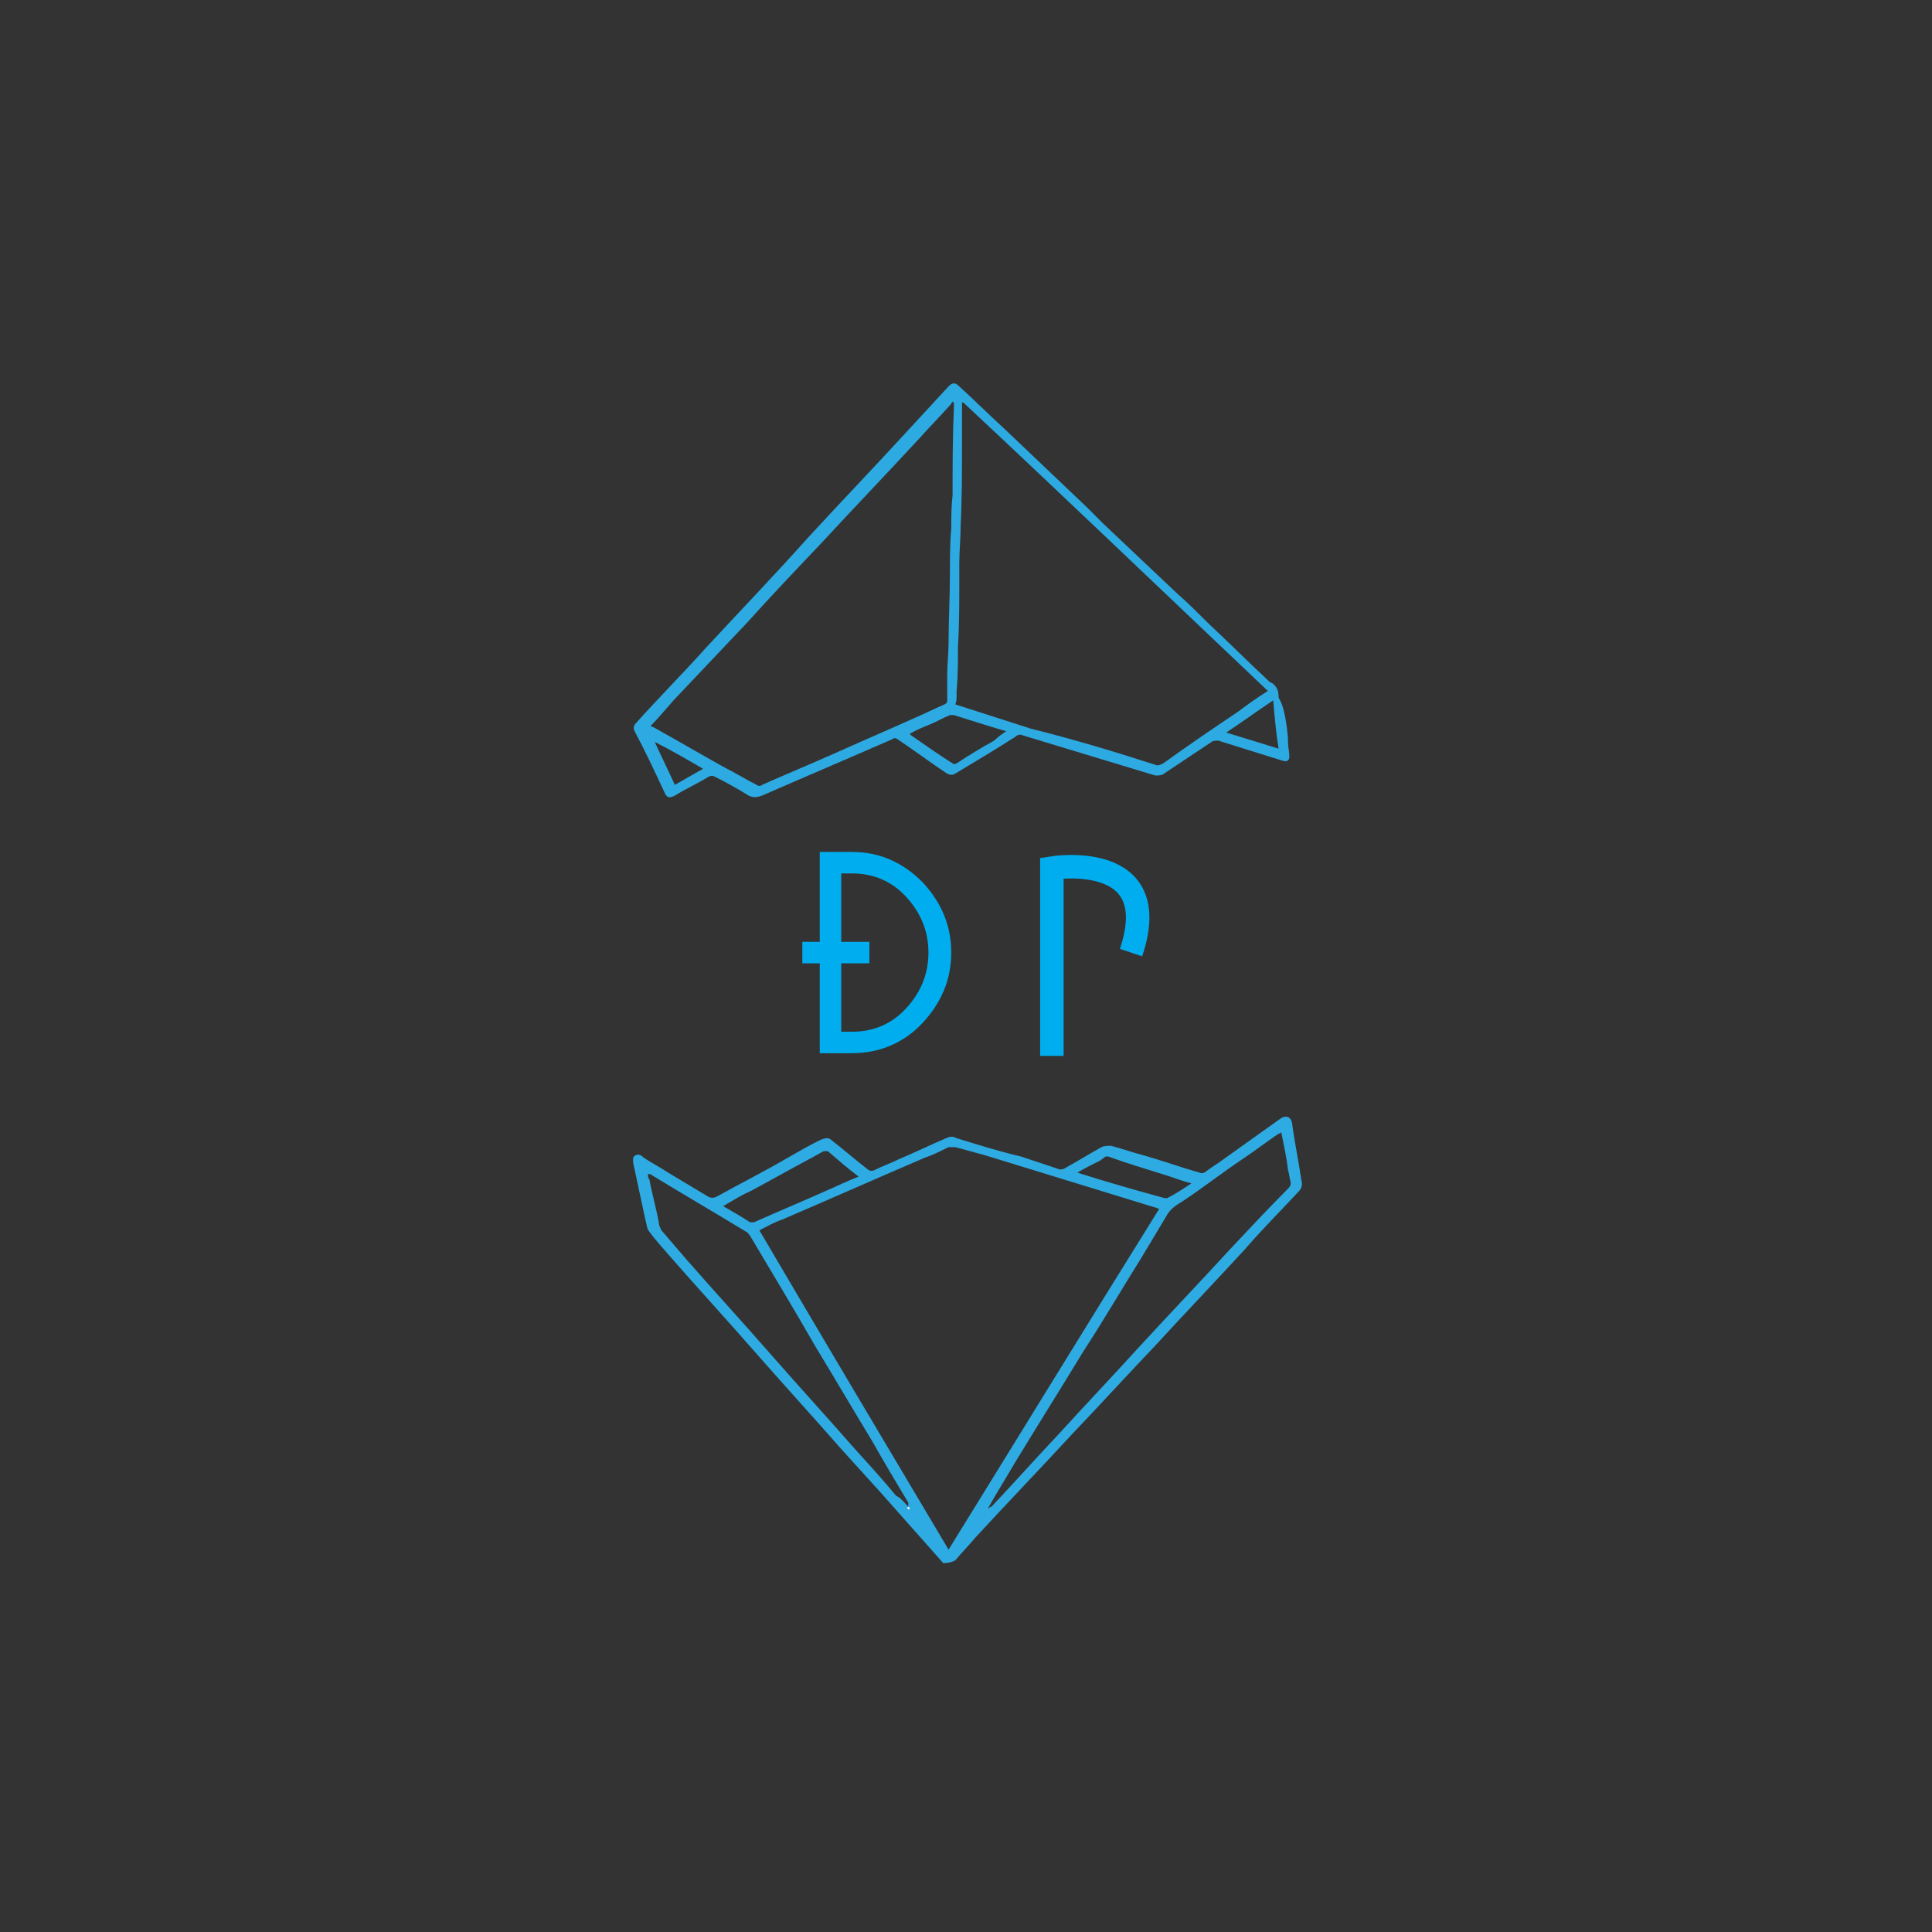 <?xml version="1.0" encoding="utf-8"?>
<!-- Generator: Adobe Illustrator 22.1.0, SVG Export Plug-In . SVG Version: 6.00 Build 0)  -->
<svg version="1.1" xmlns="http://www.w3.org/2000/svg" xmlns:xlink="http://www.w3.org/1999/xlink" x="0px" y="0px"
	 viewBox="0 0 144 144" style="enable-background:new 0 0 144 144;" xml:space="preserve">
<rect x="0" y="0" width="144" height="144" fill="#333333" stroke="none"/>
<style type="text/css">
	.st0{fill:#2EABE2;}
	.st1{fill:#2DAAE1;}
	.st2{fill:#FDFEFF;}
	.st3{fill:#FEFEFF;}
	.st4{fill:none;stroke:#00AEEF;stroke-miterlimit:10;}
	.st5{fill:none;stroke:#00AEEF;stroke-width:1.75;stroke-miterlimit:10;}
</style>
<g id="Layer_3">
	<g>
		<g>
			<path class="st0" d="M70.3,116.5c-1.6-1.8-3.1-3.5-4.7-5.3c-1-1.1-1.9-2.1-2.9-3.2c-2.1-2.4-4.3-4.8-6.4-7.2
				c-2.1-2.4-4.3-4.8-6.4-7.2c-0.5-0.6-1-1.1-1.5-1.8c-0.2-0.2-0.2-0.6-0.3-0.9c-0.3-1.4-0.6-2.8-0.9-4.2c0-0.2-0.1-0.5,0.2-0.6
				c0.2-0.1,0.4,0,0.6,0.2c0.6,0.4,1.2,0.7,1.8,1.1c1,0.6,2,1.2,3,1.8c0.2,0.1,0.4,0.1,0.6,0c1.8-1,3.6-1.9,5.3-2.9
				c0.9-0.5,1.7-1,2.6-1.4c0.3-0.1,0.5-0.1,0.7,0.1c0.9,0.7,1.7,1.4,2.6,2.1c0.2,0.2,0.4,0.2,0.6,0.1c0.6-0.3,1.2-0.5,1.8-0.8
				c1.2-0.5,2.4-1.1,3.6-1.6c0.2-0.1,0.5-0.1,0.6,0c1.6,0.5,3.2,1,4.9,1.4c0.9,0.3,1.8,0.6,2.7,0.9c0.2,0.1,0.4,0.1,0.7-0.1
				c0.9-0.5,1.7-1,2.6-1.5c0.2-0.1,0.5-0.1,0.7-0.1c0.8,0.2,1.6,0.5,2.4,0.7c1.4,0.4,2.8,0.9,4.2,1.3c0.2,0.1,0.4,0,0.5-0.1
				c0.4-0.3,0.9-0.6,1.3-0.9c1.4-1,2.8-2,4.2-3c0.4-0.3,0.8-0.2,0.9,0.3c0.2,1.5,0.5,2.9,0.7,4.3c0.1,0.3,0,0.6-0.2,0.8
				c-1.3,1.4-2.7,2.8-4,4.3c-2.2,2.4-4.5,4.8-6.7,7.2c-2.1,2.2-4.1,4.4-6.2,6.6c-2.4,2.6-4.8,5.1-7.2,7.7c-0.5,0.6-1,1.1-1.5,1.7
				C70.8,116.5,70.6,116.5,70.3,116.5z M67.8,112.5C67.9,112.5,67.9,112.5,67.8,112.5C67.9,112.5,67.9,112.5,67.8,112.5
				C67.9,112.5,67.9,112.5,67.8,112.5c0-0.1,0-0.1-0.1-0.1c0,0-0.1,0.1-0.1,0.1C67.7,112.4,67.8,112.5,67.8,112.5z M73.6,112.5
				c0.1-0.1,0.2-0.2,0.3-0.2c1.7-1.8,3.3-3.6,5-5.4c2-2.2,4-4.3,6-6.5c2.2-2.4,4.5-4.8,6.7-7.2c1.5-1.6,2.9-3.1,4.4-4.6
				c0.2-0.2,0.2-0.3,0.2-0.5c-0.1-0.3-0.1-0.6-0.2-0.9c-0.1-0.9-0.3-1.8-0.5-2.8c-0.1,0.1-0.2,0.1-0.2,0.1c-0.9,0.6-1.8,1.3-2.7,1.9
				c-1.5,1-2.9,2.1-4.4,3.1c-0.5,0.3-1,0.6-1.3,1.2c-0.6,1-1.2,2-1.8,3c-1.5,2.4-2.9,4.8-4.4,7.1c-1.7,2.8-3.4,5.5-5.1,8.3
				C74.9,110.3,74.2,111.4,73.6,112.5C73.5,112.5,73.5,112.6,73.6,112.5C73.5,112.6,73.5,112.6,73.6,112.5z M86.4,90.1
				c-0.1,0-0.2-0.1-0.3-0.1c-4.2-1.3-8.5-2.6-12.7-3.9c-0.7-0.2-1.5-0.4-2.2-0.6c-0.1,0-0.3,0-0.5,0c-0.6,0.3-1.2,0.6-1.8,0.8
				c-3.5,1.5-7.1,3.1-10.6,4.6c-0.6,0.2-1.1,0.5-1.7,0.8c4.7,8,9.4,15.9,14.1,23.8C75.9,107.1,81.1,98.6,86.4,90.1z M67.7,112.3
				C67.7,112.3,67.7,112.3,67.7,112.3c0-0.1,0-0.2,0-0.3c-0.9-1.5-1.8-3-2.7-4.6c-1.4-2.3-2.8-4.7-4.2-7c-1.6-2.8-3.3-5.6-4.9-8.3
				c-0.1-0.1-0.2-0.3-0.3-0.3c-2.3-1.4-4.7-2.8-7-4.2c-0.1-0.1-0.2-0.1-0.3-0.1c0,0.2,0,0.3,0.1,0.4c0.2,1.1,0.5,2.1,0.7,3.2
				c0,0.2,0.1,0.4,0.2,0.6c0.6,0.7,1.2,1.4,1.8,2.1c2.1,2.4,4.3,4.8,6.4,7.2c2.1,2.4,4.3,4.8,6.4,7.2c1,1.1,2,2.2,2.9,3.3
				C67.1,111.6,67.4,112,67.7,112.3z M53.9,89.9c0.7,0.4,1.4,0.8,2,1.2c0.1,0,0.2,0,0.3,0c1.8-0.8,3.7-1.6,5.5-2.4
				c0.7-0.3,1.5-0.7,2.3-1c-0.8-0.6-1.6-1.3-2.3-1.9c-0.1,0-0.2,0-0.3,0c-0.4,0.2-0.7,0.4-1.1,0.6c-1.5,0.8-2.9,1.6-4.4,2.4
				C55.2,89.1,54.6,89.5,53.9,89.9z M88.8,88.2c-0.8-0.2-1.5-0.5-2.2-0.7c-1.3-0.4-2.6-0.8-4-1.3c-0.1,0-0.1,0-0.2,0
				c-0.1,0.1-0.3,0.2-0.4,0.3c-0.6,0.3-1.2,0.6-1.7,0.9c0,0,0,0,0,0c2.2,0.7,4.3,1.3,6.5,1.9c0.1,0,0.2,0,0.2,0
				C87.6,89,88.2,88.6,88.8,88.2z"/>
			<path class="st1" d="M95.8,53.5c0.1,0.6,0.2,1.2,0.2,1.8c0,0.4,0.1,0.7,0.1,1.1c0,0.3-0.2,0.4-0.5,0.3c-1.6-0.5-3.2-1-4.8-1.5
				c-0.1,0-0.4,0-0.5,0.1c-1.2,0.8-2.4,1.6-3.6,2.4c-0.1,0.1-0.4,0.1-0.6,0.1c-3.3-1-6.6-2-9.9-3c-0.2-0.1-0.4,0-0.5,0.1
				c-1.4,0.9-2.9,1.8-4.4,2.7c-0.3,0.2-0.5,0.2-0.8,0c-1.2-0.8-2.4-1.7-3.6-2.5c-0.1-0.1-0.3-0.1-0.4,0c-3.2,1.4-6.5,2.8-9.7,4.2
				c-0.3,0.1-0.6,0.2-1,0c-0.8-0.5-1.7-1-2.5-1.4c-0.2-0.1-0.3-0.1-0.5,0c-0.8,0.5-1.7,0.9-2.5,1.4c-0.4,0.2-0.6,0.2-0.8-0.3
				c-0.7-1.5-1.4-3-2.2-4.5c-0.1-0.2-0.1-0.4,0.1-0.6c1.7-1.9,3.5-3.7,5.2-5.6c2.5-2.7,5.1-5.4,7.6-8.2c2.3-2.5,4.6-4.9,6.9-7.4
				c1.2-1.3,2.4-2.6,3.6-3.9c0.3-0.3,0.5-0.3,0.8,0c1.1,1,2.2,2.1,3.3,3.1c2.1,2,4.1,3.9,6.2,5.9c0.4,0.4,0.8,0.8,1.2,1.2
				c1.8,1.7,3.7,3.5,5.5,5.2c0.8,0.7,1.5,1.4,2.3,2.2c1.5,1.4,3,2.9,4.5,4.3c0.1,0.1,0.2,0.2,0.3,0.2c0.4,0.3,0.5,0.6,0.5,1.1
				C95.6,52.5,95.7,53,95.8,53.5C95.8,53.5,95.8,53.5,95.8,53.5z M94.5,51.5C86.9,44.3,79.4,37.1,71.8,30c0,0-0.1,0-0.1,0
				c0,1.1,0,2.1,0,3.2c0,2,0,4-0.1,6c0,0.9-0.1,1.9-0.1,2.8c0,0.5,0,0.9,0,1.4c0,1.6,0,3.2-0.1,4.8c0,1.1,0,2.2-0.1,3.3
				c0,0.1,0,0.1,0,0.2c0,0.3,0,0.6-0.1,0.8c1.9,0.6,3.7,1.2,5.6,1.8C80,55.1,83,56,86.1,57c0.2,0.1,0.4,0,0.6-0.1
				c1.8-1.3,3.7-2.6,5.5-3.8C93,52.5,93.7,52,94.5,51.5z M48.5,54.1c0.1,0.1,0.2,0.1,0.2,0.1c1.8,1,3.5,2,5.3,3
				c0.8,0.4,1.6,0.9,2.4,1.3c0.1,0.1,0.3,0.1,0.4,0c1.8-0.8,3.5-1.5,5.3-2.3c2-0.9,4.1-1.8,6.1-2.7c0.7-0.3,1.5-0.7,2.2-1
				c0.2-0.1,0.2-0.2,0.2-0.3c0-0.6,0-1.2,0-1.9c0-0.8,0.1-1.6,0.1-2.4c0-1.7,0.1-3.4,0.1-5.1c0-1.1,0-2.3,0.1-3.4
				c0-0.8,0-1.6,0.1-2.5c0-2.2,0-4.4,0.1-6.6c0-0.1,0-0.2,0-0.3c0,0-0.1,0-0.1-0.1c0,0.1-0.1,0.1-0.1,0.2c-0.8,0.9-1.6,1.7-2.4,2.6
				c-2.4,2.6-4.9,5.2-7.3,7.8c-1.9,2-3.8,4-5.6,6c-1.8,1.9-3.6,3.8-5.4,5.7C49.5,53,49,53.6,48.5,54.1z M75,54.5
				c-1.4-0.4-2.6-0.8-3.9-1.2c-0.1,0-0.2,0-0.3,0c-0.5,0.2-1,0.5-1.5,0.7c-0.5,0.2-1,0.4-1.5,0.7c0,0,0.1,0.1,0.1,0.1
				c1,0.7,2,1.4,3.1,2.1c0.1,0.1,0.3,0,0.3,0c0.9-0.6,1.9-1.2,2.8-1.7C74.4,54.9,74.7,54.7,75,54.5z M94.9,52.2
				c-1.2,0.8-2.3,1.6-3.5,2.4c1.3,0.4,2.6,0.8,3.9,1.2C95.1,54.6,95,53.4,94.9,52.2z M48.8,55.3C48.8,55.3,48.8,55.3,48.8,55.3
				c0.5,1.1,1,2.1,1.5,3.2c0.7-0.4,1.4-0.8,2.1-1.2C51.2,56.6,50,55.9,48.8,55.3z"/>
			<path class="st2" d="M67.8,112.5c-0.1,0-0.1,0-0.2-0.1c0,0,0.1-0.1,0.1-0.1C67.8,112.4,67.8,112.4,67.8,112.5
				C67.9,112.5,67.9,112.5,67.8,112.5z"/>
			<path class="st2" d="M67.9,112.4C67.9,112.5,67.9,112.5,67.9,112.4c0,0.1,0,0.1,0,0.1C67.9,112.5,67.9,112.5,67.9,112.4
				C67.9,112.5,67.9,112.5,67.9,112.4z"/>
			<path class="st3" d="M73.6,112.5C73.5,112.6,73.5,112.6,73.6,112.5C73.5,112.6,73.5,112.5,73.6,112.5
				C73.5,112.5,73.6,112.5,73.6,112.5z"/>
		</g>
	</g>
	<g>
		<path class="st4" d="M60.3,71.3v-0.6h1.3V64h1.9c1.9,0,3.5,0.7,4.9,2.1c1.3,1.4,2,3,2,4.9s-0.7,3.5-2,4.9c-1.3,1.4-3,2.1-4.9,2.1
			h-1.9v-6.7H60.3z M63.5,77.4c1.7,0,3.2-0.6,4.4-1.9c1.2-1.3,1.8-2.8,1.8-4.5s-0.6-3.2-1.8-4.5c-1.2-1.3-2.7-1.9-4.4-1.9h-1.3v6.1
			h2.1v0.6h-2.1v6.1H63.5z"/>
	</g>
</g>
<g id="Layer_2">
	<path class="st5" d="M78.4,78.7v-14c0,0,8.5-1.4,5.9,6.3"/>
</g>
</svg>
